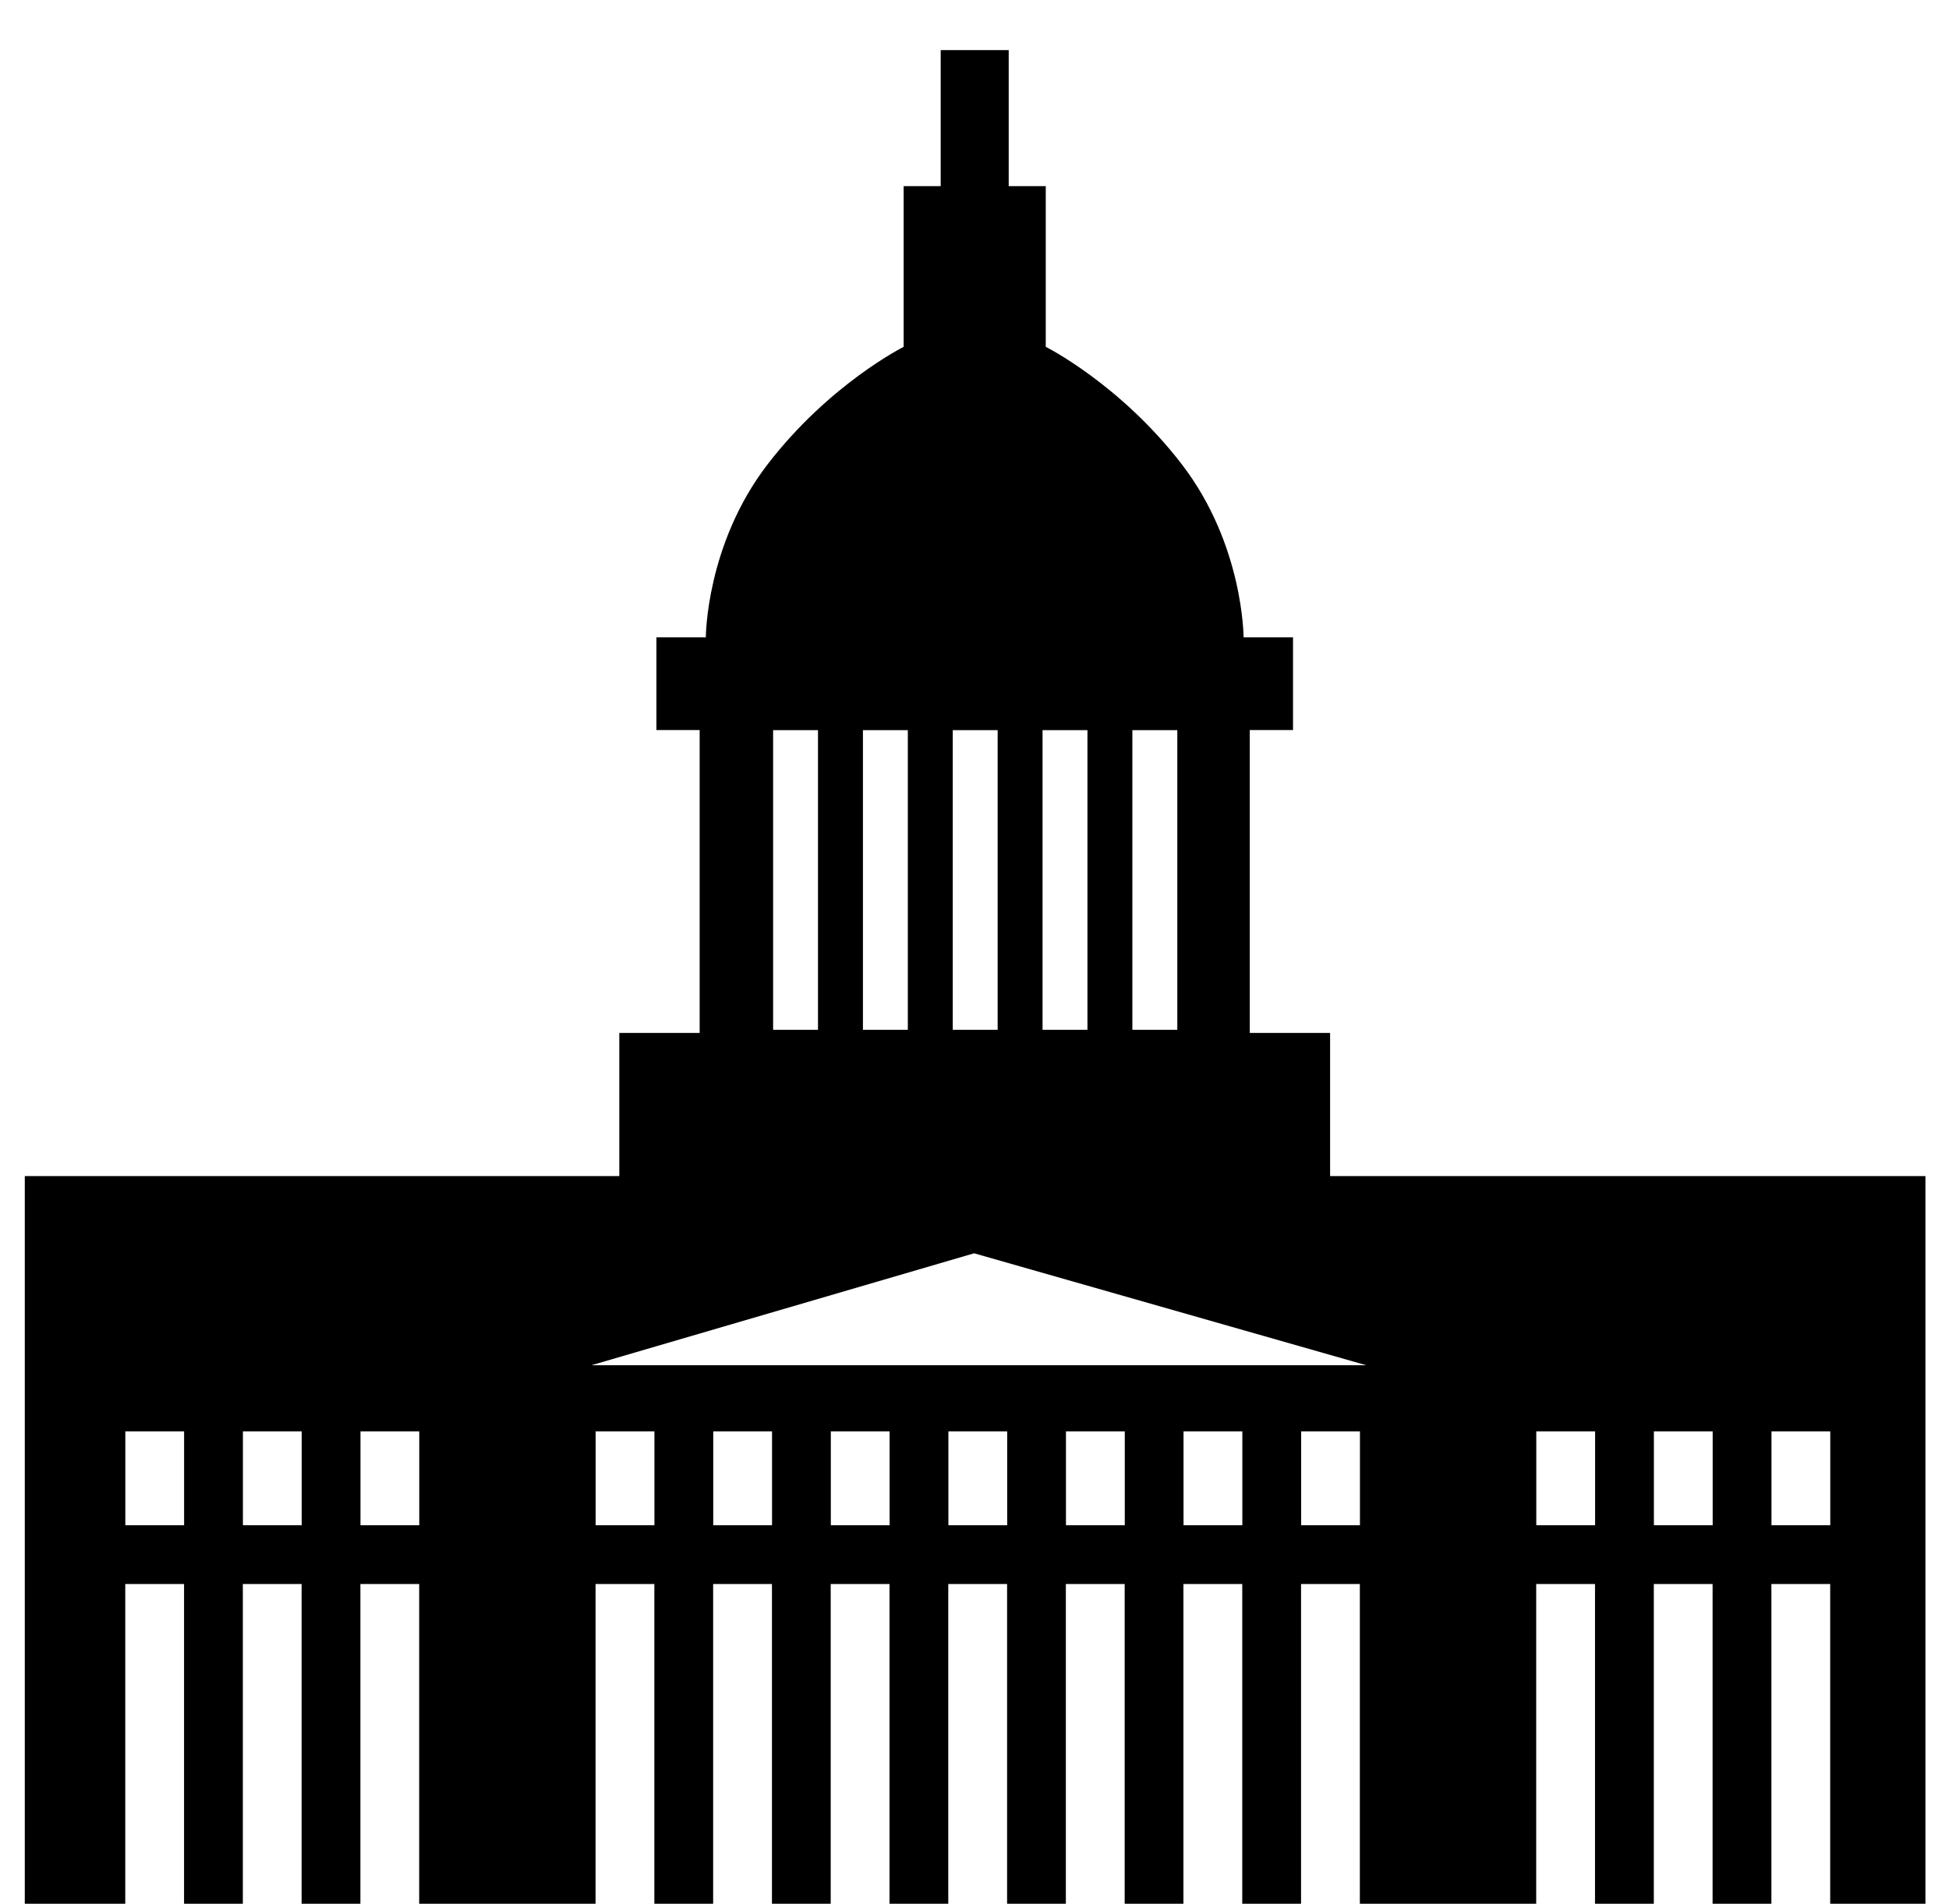 <?xml version="1.0" ?>
<svg xmlns="http://www.w3.org/2000/svg" xmlns:ev="http://www.w3.org/2001/xml-events" xmlns:xlink="http://www.w3.org/1999/xlink" baseProfile="full" enable-background="new -346 256 100 100" height="586px" version="1.1" viewBox="-346 256 100 100" width="600px" x="0px" xml:space="preserve" y="0px">
	<defs/>
	<path d="M -277.319,317.777 L -277.319,310.258 L -281.538,310.258 L -281.538,294.348 L -279.267,294.348 L -279.267,289.477 L -281.864,289.477 C -281.864,289.477 -281.864,284.607 -285.111,280.387 C -288.358,276.167 -292.256,274.219 -292.256,274.219 L -292.256,265.777 L -294.203,265.777 L -294.203,258.633 L -295.826,258.633 L -297.776,258.633 L -297.776,265.777 L -299.722,265.777 L -299.722,274.219 C -299.722,274.219 -303.619,276.167 -306.867,280.387 C -310.115,284.607 -310.114,289.477 -310.114,289.477 L -312.71,289.477 L -312.71,294.348 L -310.439,294.348 L -310.439,310.258 L -314.66,310.258 L -314.66,317.777 L -345.892,317.777 L -345.892,356.0 L -340.614,356.0 L -340.614,339.206 L -337.526,339.206 L -337.526,356.0 L -334.437,356.0 L -334.437,339.206 L -331.35,339.206 L -331.35,356.0 L -328.261,356.0 L -328.261,339.206 L -325.173,339.206 L -325.173,356.0 L -315.907,356.0 L -315.907,339.206 L -312.819,339.206 L -312.819,356.0 L -309.73,356.0 L -309.73,339.206 L -306.641,339.206 L -306.641,356.0 L -303.554,356.0 L -303.554,339.206 L -300.465,339.206 L -300.465,356.0 L -297.378,356.0 L -297.378,339.206 L -294.288,339.206 L -294.288,356.0 L -291.201,356.0 L -291.201,339.206 L -288.111,339.206 L -288.111,356.0 L -285.024,356.0 L -285.024,339.206 L -281.934,339.206 L -281.934,356.0 L -278.845,356.0 L -278.845,339.206 L -275.756,339.206 L -275.756,356.0 L -266.492,356.0 L -266.492,339.206 L -263.402,339.206 L -263.402,356.0 L -260.313,356.0 L -260.313,339.206 L -257.225,339.206 L -257.225,356.0 L -254.136,356.0 L -254.136,339.206 L -251.047,339.206 L -251.047,356.0 L -246.044,356.0 L -246.044,317.777 L -277.319,317.777 M -337.523,336.118 L -340.611,336.118 L -340.611,331.187 L -337.523,331.187 L -337.523,336.118 M -331.346,336.118 L -334.433,336.118 L -334.433,331.187 L -331.346,331.187 L -331.346,336.118 M -287.707,294.354 L -285.346,294.354 L -285.346,310.094 L -287.707,310.094 L -287.707,294.354 M -292.425,294.354 L -290.066,294.354 L -290.066,310.094 L -292.425,310.094 L -292.425,294.354 M -297.142,294.354 L -294.784,294.354 L -294.784,310.094 L -297.142,310.094 L -297.142,294.354 M -301.861,294.354 L -299.503,294.354 L -299.503,310.094 L -301.861,310.094 L -301.861,294.354 M -306.58,294.354 L -304.222,294.354 L -304.222,310.094 L -306.58,310.094 L -306.58,294.354 M -325.169,336.118 L -328.257,336.118 L -328.257,331.187 L -325.169,331.187 L -325.169,336.118 M -312.815,336.118 L -315.903,336.118 L -315.903,331.187 L -312.815,331.187 L -312.815,336.118 M -306.636,336.118 L -309.725,336.118 L -309.725,331.187 L -306.636,331.187 L -306.636,336.118 M -300.459,336.118 L -303.548,336.118 L -303.548,331.187 L -300.459,331.187 L -300.459,336.118 M -294.282,336.118 L -297.372,336.118 L -297.372,331.187 L -294.282,331.187 L -294.282,336.118 M -288.105,336.118 L -291.195,336.118 L -291.195,331.187 L -288.105,331.187 L -288.105,336.118 M -281.929,336.118 L -285.019,336.118 L -285.019,331.187 L -281.929,331.187 L -281.929,336.118 M -275.751,336.118 L -278.84,336.118 L -278.84,331.187 L -275.751,331.187 L -275.751,336.118 M -316.124,327.713 L -296.021,321.833 L -275.422,327.713 L -316.124,327.713 M -263.397,336.118 L -266.487,336.118 L -266.487,331.187 L -263.397,331.187 L -263.397,336.118 M -257.221,336.118 L -260.309,336.118 L -260.309,331.187 L -257.221,331.187 L -257.221,336.118 M -251.043,336.118 L -254.132,336.118 L -254.132,331.187 L -251.043,331.187 L -251.043,336.118"/>
</svg>
